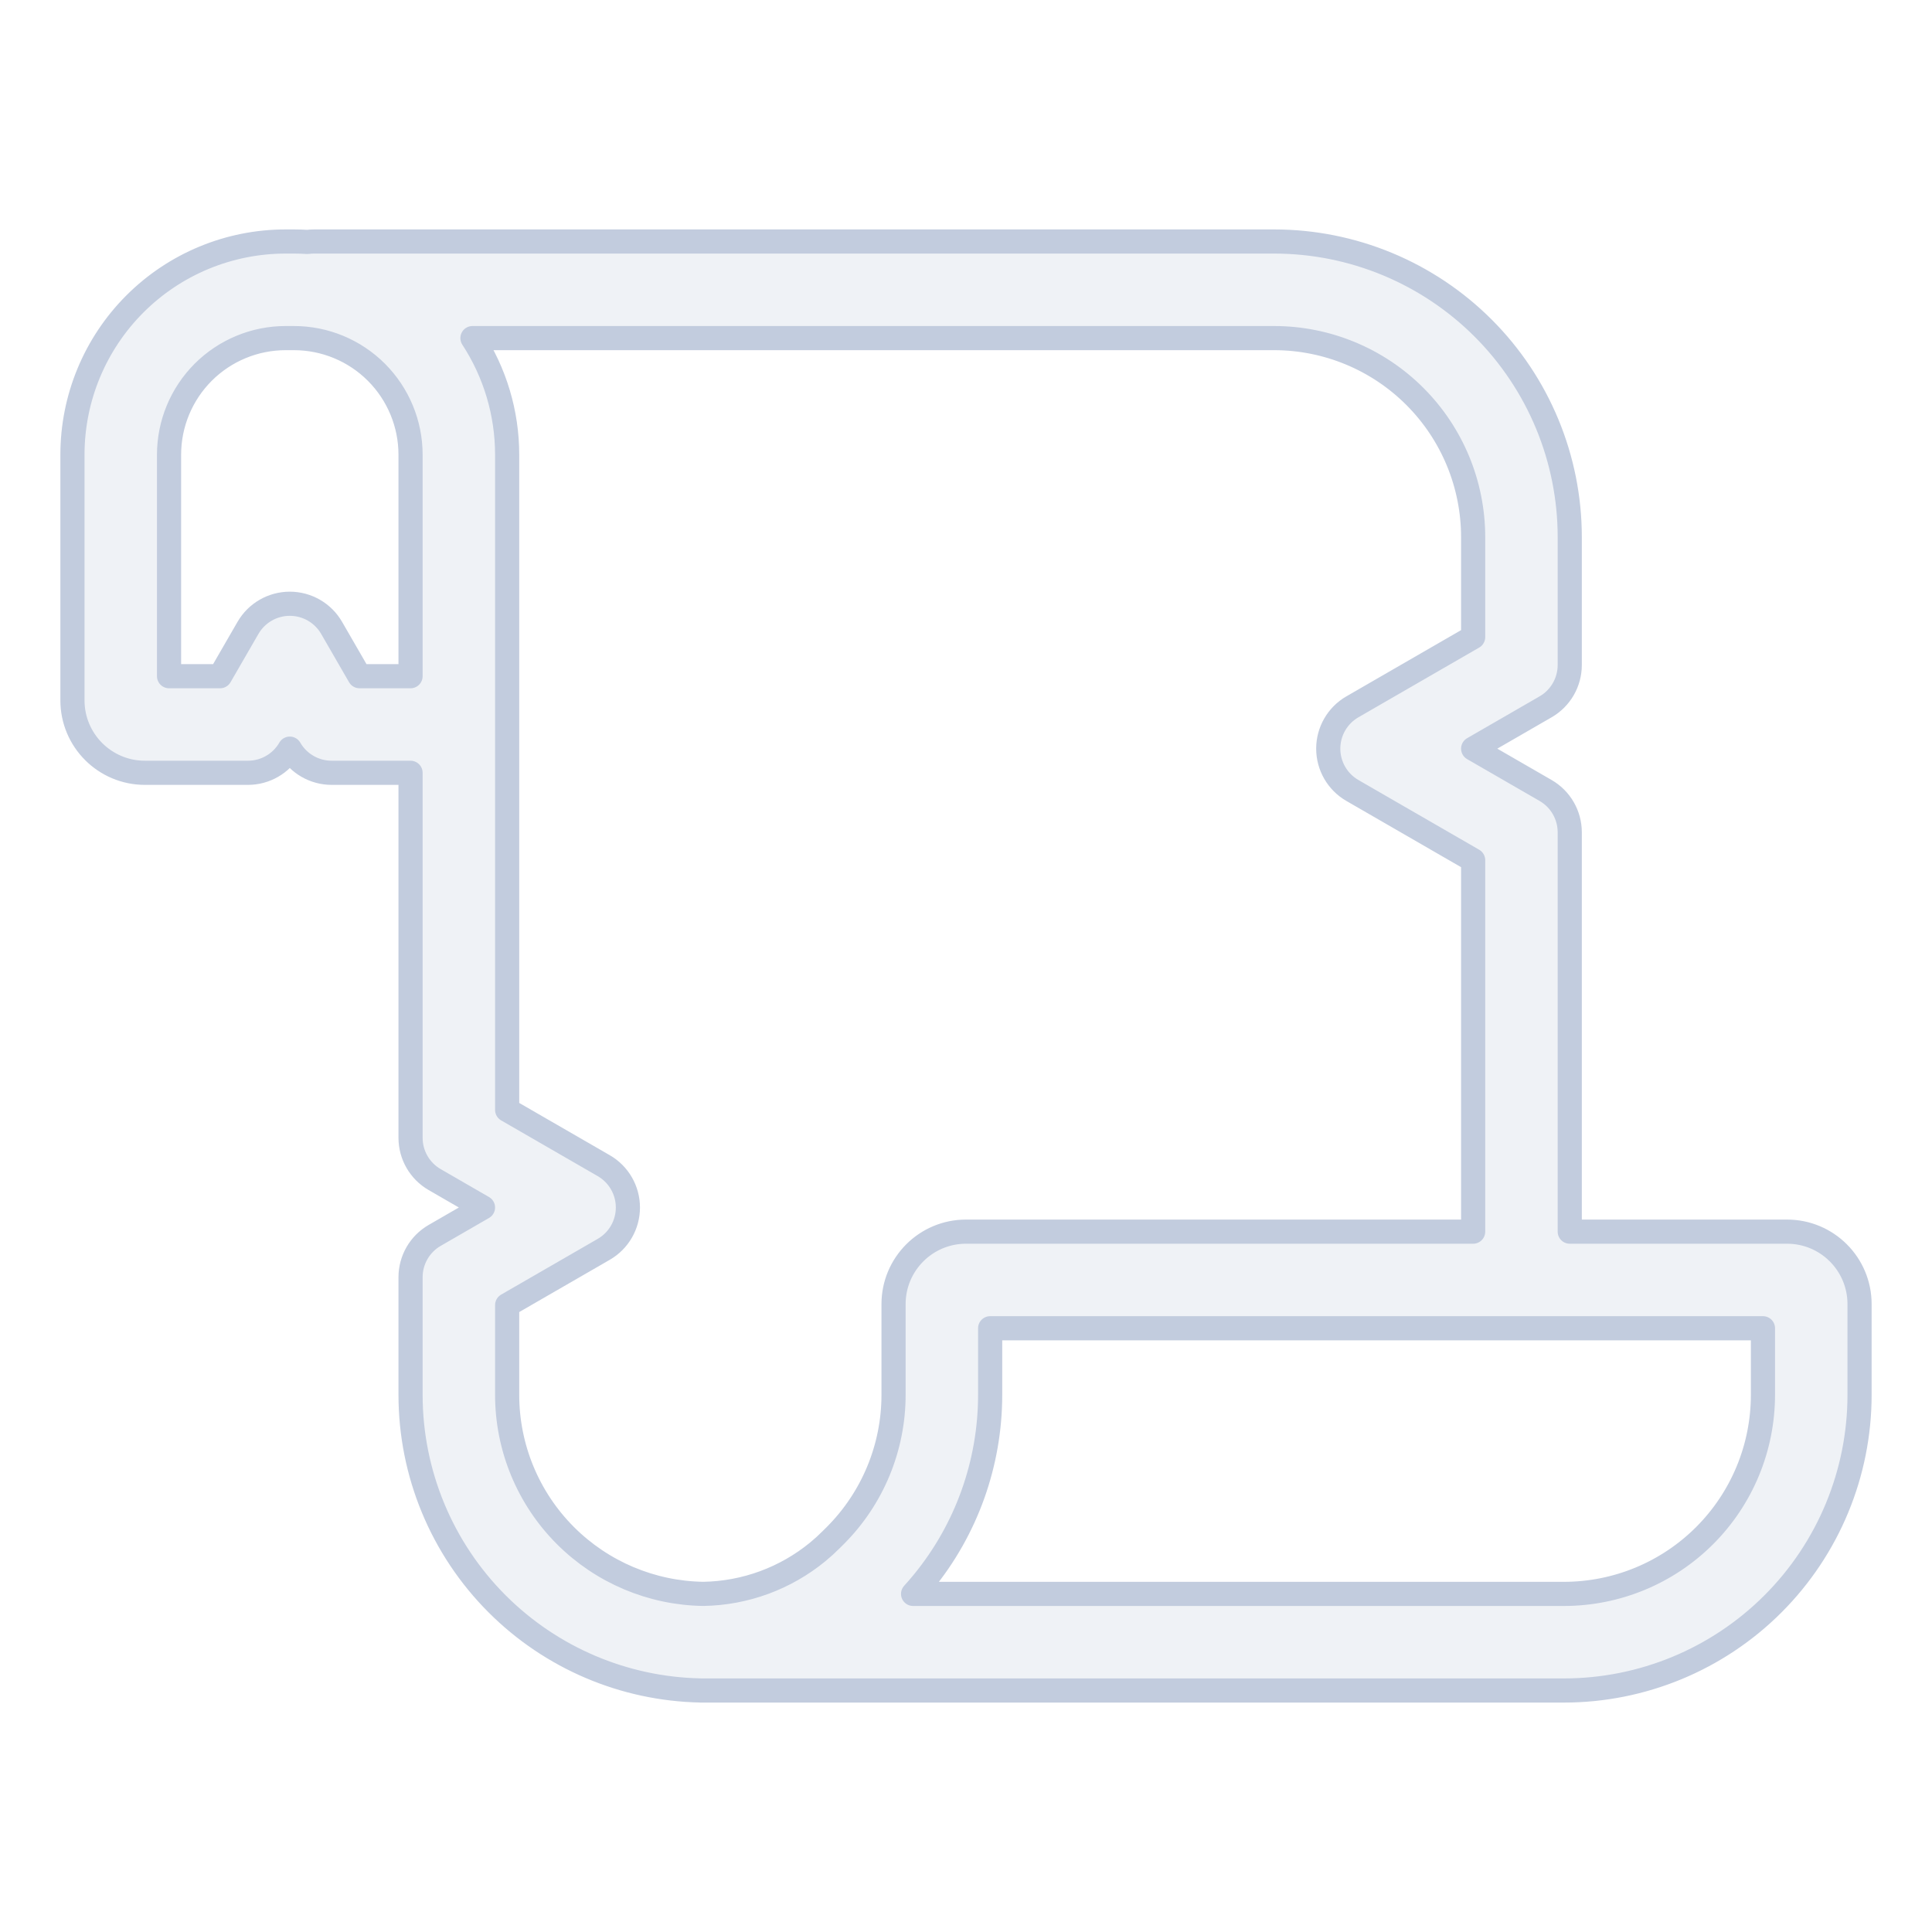 <svg width="80" height="80" viewBox="0 0 80 80" fill="none" xmlns="http://www.w3.org/2000/svg">
  <path fill-rule="evenodd" clip-rule="evenodd" d="M11.828 10C9.487 10 7.241 10.93 5.586 12.586C3.93 14.241 3 16.487 3 18.828V29C3 30.657 4.343 32 6 32H10.268C10.982 32 11.643 31.619 12 31C12.357 31.619 13.018 32 13.732 32H17V47.113C17 47.828 17.381 48.488 18 48.845L20 50L18 51.155C17.381 51.512 17 52.172 17 52.887V57.757C17 61.004 18.29 64.118 20.586 66.414C22.825 68.653 25.841 69.935 29 69.998V70H64.757C68.004 70 71.118 68.71 73.414 66.414C75.71 64.118 77 61.004 77 57.757V54C77 52.343 75.657 51 74 51H65V34.464C65 33.75 64.619 33.089 64 32.732L61 31L64 29.268C64.619 28.911 65 28.25 65 27.536V22.243C65 18.996 63.71 15.882 61.414 13.586C59.118 11.29 56.004 10 52.757 10H13C12.909 10 12.82 10.006 12.732 10.018C12.546 10.006 12.359 10 12.172 10H11.828ZM19.563 14C20.494 15.425 21 17.101 21 18.828V45.959L25 48.268C25.619 48.625 26 49.285 26 50C26 50.715 25.619 51.375 25 51.732L21 54.041V57.757C21 59.943 21.868 62.04 23.414 63.586C24.931 65.102 26.978 65.967 29.119 65.999C30.858 65.972 32.53 65.354 33.864 64.257C34.055 64.1 34.238 63.933 34.414 63.757L34.586 63.586C36.132 62.04 37 59.943 37 57.757V54C37 52.343 38.343 51 40 51H61V35.619L56 32.732C55.381 32.375 55 31.715 55 31C55 30.285 55.381 29.625 56 29.268L61 26.381V22.243C61 20.057 60.132 17.96 58.586 16.414C57.04 14.868 54.943 14 52.757 14H19.563ZM15.585 15.413C14.679 14.508 13.452 14 12.172 14H11.828C10.548 14 9.32 14.509 8.414 15.414C7.509 16.32 7 17.548 7 18.828V28H9.113L10.268 26C10.625 25.381 11.286 25 12 25C12.714 25 13.375 25.381 13.732 26L14.887 28H17V18.828C17 17.548 16.491 16.32 15.586 15.414C15.586 15.414 15.586 15.414 15.586 15.414L15.585 15.413ZM64.757 66H37.809C37.953 65.842 38.093 65.681 38.227 65.516C40.013 63.338 41 60.598 41 57.757V55H73V57.757C73 59.943 72.132 62.04 70.586 63.586C69.04 65.132 66.943 66 64.757 66Z" fill="#C2CCDE" fill-opacity="0.25" />
  <path d="M15.586 15.414C16.491 16.32 17 17.548 17 18.828V28H14.887L13.732 26C13.375 25.381 12.714 25 12 25C11.286 25 10.625 25.381 10.268 26L9.113 28H7V18.828C7 17.548 7.509 16.32 8.414 15.414C9.32 14.509 10.548 14 11.828 14H12.172C13.452 14 14.679 14.508 15.585 15.413L15.586 15.414ZM15.586 15.414C15.586 15.414 15.586 15.414 15.586 15.414ZM5.586 12.586C7.241 10.93 9.487 10 11.828 10H12.172C12.359 10 12.546 10.006 12.732 10.018C12.82 10.006 12.909 10 13 10H52.757C56.004 10 59.118 11.29 61.414 13.586C63.71 15.882 65 18.996 65 22.243V27.536C65 28.25 64.619 28.911 64 29.268L61 31L64 32.732C64.619 33.089 65 33.75 65 34.464V51H74C75.657 51 77 52.343 77 54V57.757C77 61.004 75.71 64.118 73.414 66.414C71.118 68.71 68.004 70 64.757 70H29V69.998C25.841 69.935 22.825 68.653 20.586 66.414C18.29 64.118 17 61.004 17 57.757V52.887C17 52.172 17.381 51.512 18 51.155L20 50L18 48.845C17.381 48.488 17 47.828 17 47.113V32H13.732C13.018 32 12.357 31.619 12 31C11.643 31.619 10.982 32 10.268 32H6C4.343 32 3 30.657 3 29V18.828C3 16.487 3.93 14.241 5.586 12.586ZM19.563 14C20.494 15.425 21 17.101 21 18.828V45.959L25 48.268C25.619 48.625 26 49.285 26 50C26 50.715 25.619 51.375 25 51.732L21 54.041V57.757C21 59.943 21.868 62.04 23.414 63.586C24.931 65.102 26.978 65.967 29.119 65.999C30.858 65.972 32.53 65.354 33.864 64.257C34.055 64.1 34.238 63.933 34.414 63.757L34.586 63.586C36.132 62.04 37 59.943 37 57.757V54C37 52.343 38.343 51 40 51H61V35.619L56 32.732C55.381 32.375 55 31.715 55 31C55 30.285 55.381 29.625 56 29.268L61 26.381V22.243C61 20.057 60.132 17.96 58.586 16.414C57.04 14.868 54.943 14 52.757 14H19.563ZM37.809 66H64.757C66.943 66 69.04 65.132 70.586 63.586C72.132 62.04 73 59.943 73 57.757V55H41V57.757C41 60.598 40.013 63.338 38.227 65.516C38.093 65.681 37.953 65.842 37.809 66Z" stroke="#C2CCDE" stroke-linecap="round" stroke-linejoin="round" />
</svg>